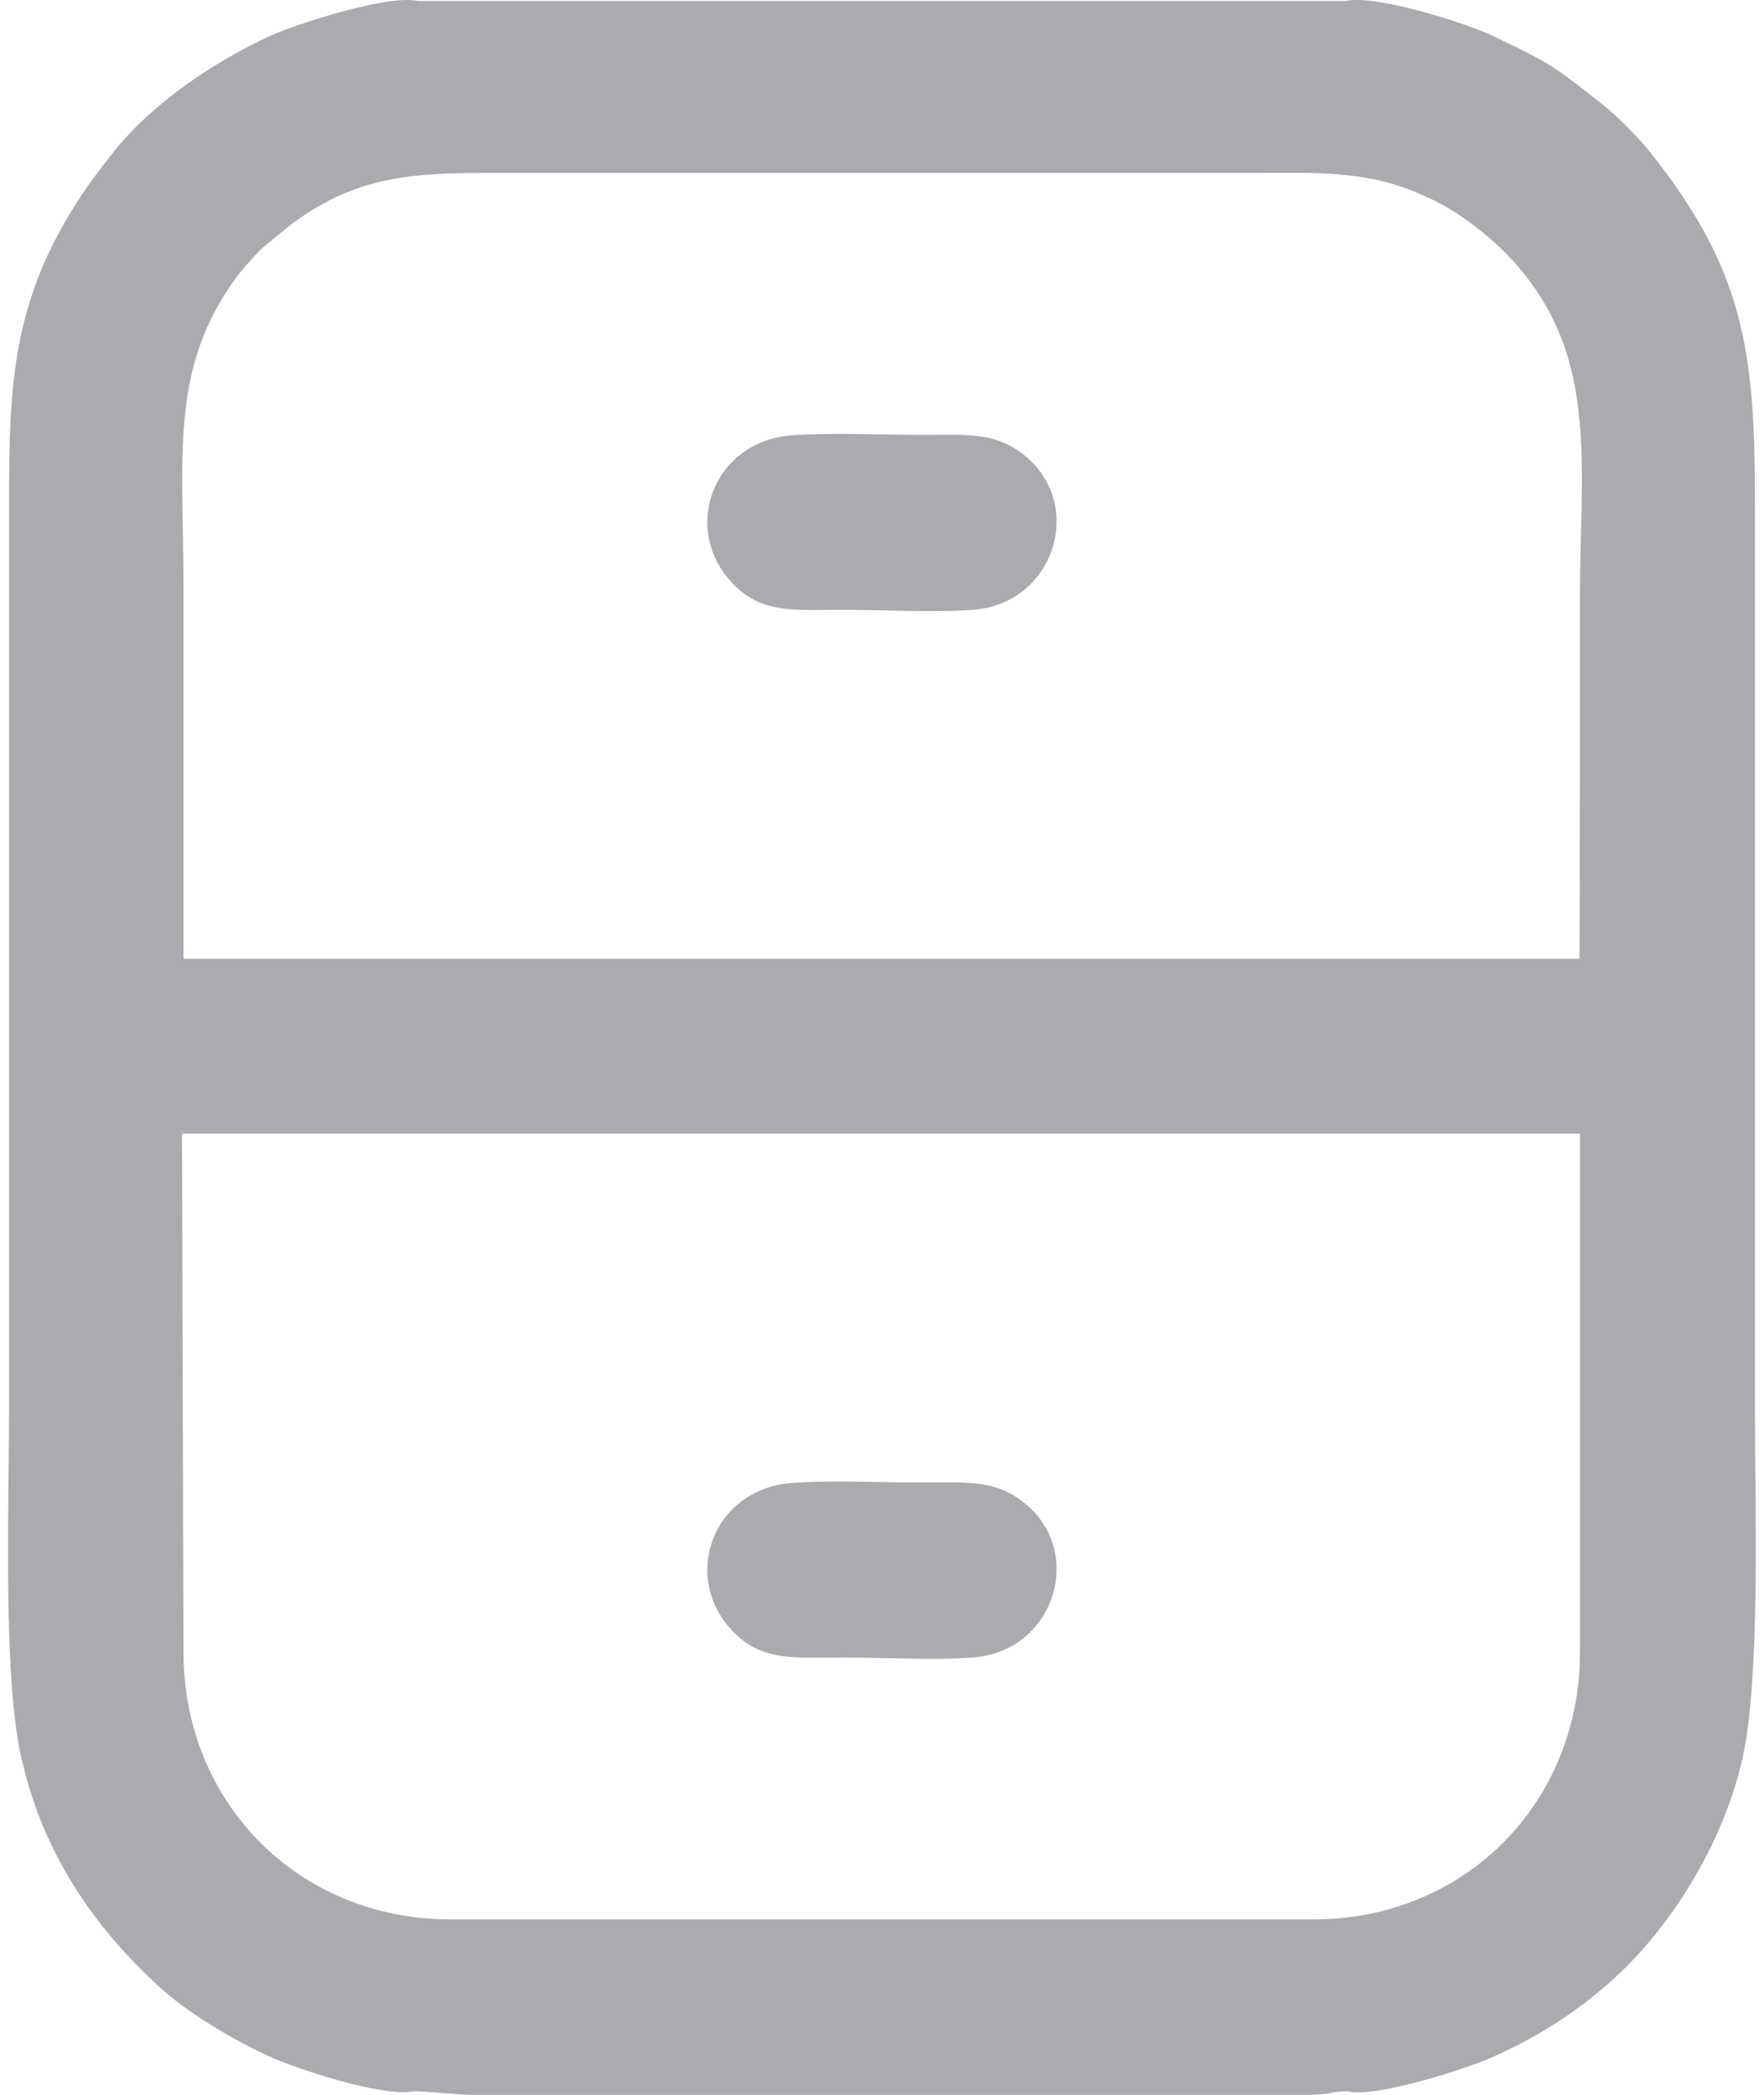 <?xml version="1.0" encoding="UTF-8"?>
<!DOCTYPE svg PUBLIC "-//W3C//DTD SVG 1.1//EN" "http://www.w3.org/Graphics/SVG/1.1/DTD/svg11.dtd">
<!-- Creator: CorelDRAW 2021 (64-Bit) -->
<svg xmlns="http://www.w3.org/2000/svg" xml:space="preserve" width="32px" height="38px" version="1.1" shape-rendering="geometricPrecision" text-rendering="geometricPrecision" image-rendering="optimizeQuality" fill-rule="evenodd" clip-rule="evenodd"
viewBox="0 0 35.17 42.15"
 xmlns:xlink="http://www.w3.org/1999/xlink"
 xmlns:xodm="http://www.corel.com/coreldraw/odm/2003">
 <g id="Camada_x0020_1">
  <g id="_1588967239296">
   <path fill="#A9ABAE" d="M8.25 0.02c-0.6,-0.14 -2.46,0.47 -2.95,0.69 -1.16,0.53 -2.4,1.37 -3.18,2.35 -0.27,0.35 -0.49,0.62 -0.76,1.05 -1.27,2 -1.34,3.66 -1.34,5.94l0 18.3c0,1.83 -0.13,5.41 0.25,7.03 0.47,2.08 1.61,3.52 2.73,4.56 0.55,0.51 1.4,1.04 2.24,1.43 0.52,0.24 2.27,0.83 2.91,0.71 0.08,-0.02 0.9,0.07 1.13,0.07l16.52 0c0.19,0 0.41,0.01 0.59,-0.01 0.19,-0.01 0.36,-0.07 0.56,-0.06 0.57,0.14 2.44,-0.47 2.92,-0.69 0.92,-0.41 1.62,-0.87 2.25,-1.41 1.29,-1.09 2.38,-2.86 2.77,-4.56 0.38,-1.64 0.26,-5.18 0.26,-7.03l0 -18.3c0,-3 -0.21,-4.65 -2.11,-7.03 -0.22,-0.28 -0.64,-0.7 -0.92,-0.93 -0.97,-0.76 -1.02,-0.83 -2.25,-1.41 -0.49,-0.24 -2.36,-0.84 -2.95,-0.7l-18.67 0zm-4.72 33.22c0,3.04 2.32,5.38 5.37,5.38l17.37 0c3.04,0 5.36,-2.34 5.36,-5.38l0 -10.43c-9.37,0 -18.75,0 -28.13,0l0.03 10.43zm0 -13.95l28.09 0c0.01,-2.49 0.01,-4.98 0.01,-7.47 0,-1.75 0.23,-3.6 -0.43,-5.15 -0.35,-0.83 -0.94,-1.55 -1.65,-2.09 -0.35,-0.27 -0.69,-0.49 -1.17,-0.69 -1.1,-0.47 -2.07,-0.41 -3.34,-0.41l-14.92 0c-1.77,0 -3.03,-0.04 -4.48,1.08l-0.51 0.42c-0.11,0.09 -0.35,0.37 -0.46,0.5 -1.44,1.87 -1.14,3.67 -1.14,6.34 0,2.49 0,4.98 0,7.47z"/>
   <path fill="#A9ABAE" d="M15.76 8.76c-1.62,0.13 -2.25,1.97 -1.11,3.05 0.57,0.54 1.21,0.46 2.13,0.46 0.83,0 1.84,0.06 2.64,0 1.6,-0.12 2.24,-2.04 1.1,-3.05 -0.62,-0.54 -1.18,-0.47 -2.14,-0.47 -0.8,0 -1.85,-0.05 -2.62,0.01z"/>
   <path fill="#A9ABAE" d="M15.76 29.84c-1.62,0.13 -2.25,1.97 -1.11,3.05 0.57,0.54 1.21,0.46 2.13,0.46 0.83,0 1.84,0.06 2.64,0 1.6,-0.12 2.24,-2.04 1.1,-3.05 -0.62,-0.54 -1.18,-0.47 -2.14,-0.47 -0.8,0 -1.85,-0.05 -2.62,0.01z"/>
  </g>
 </g>
</svg>
